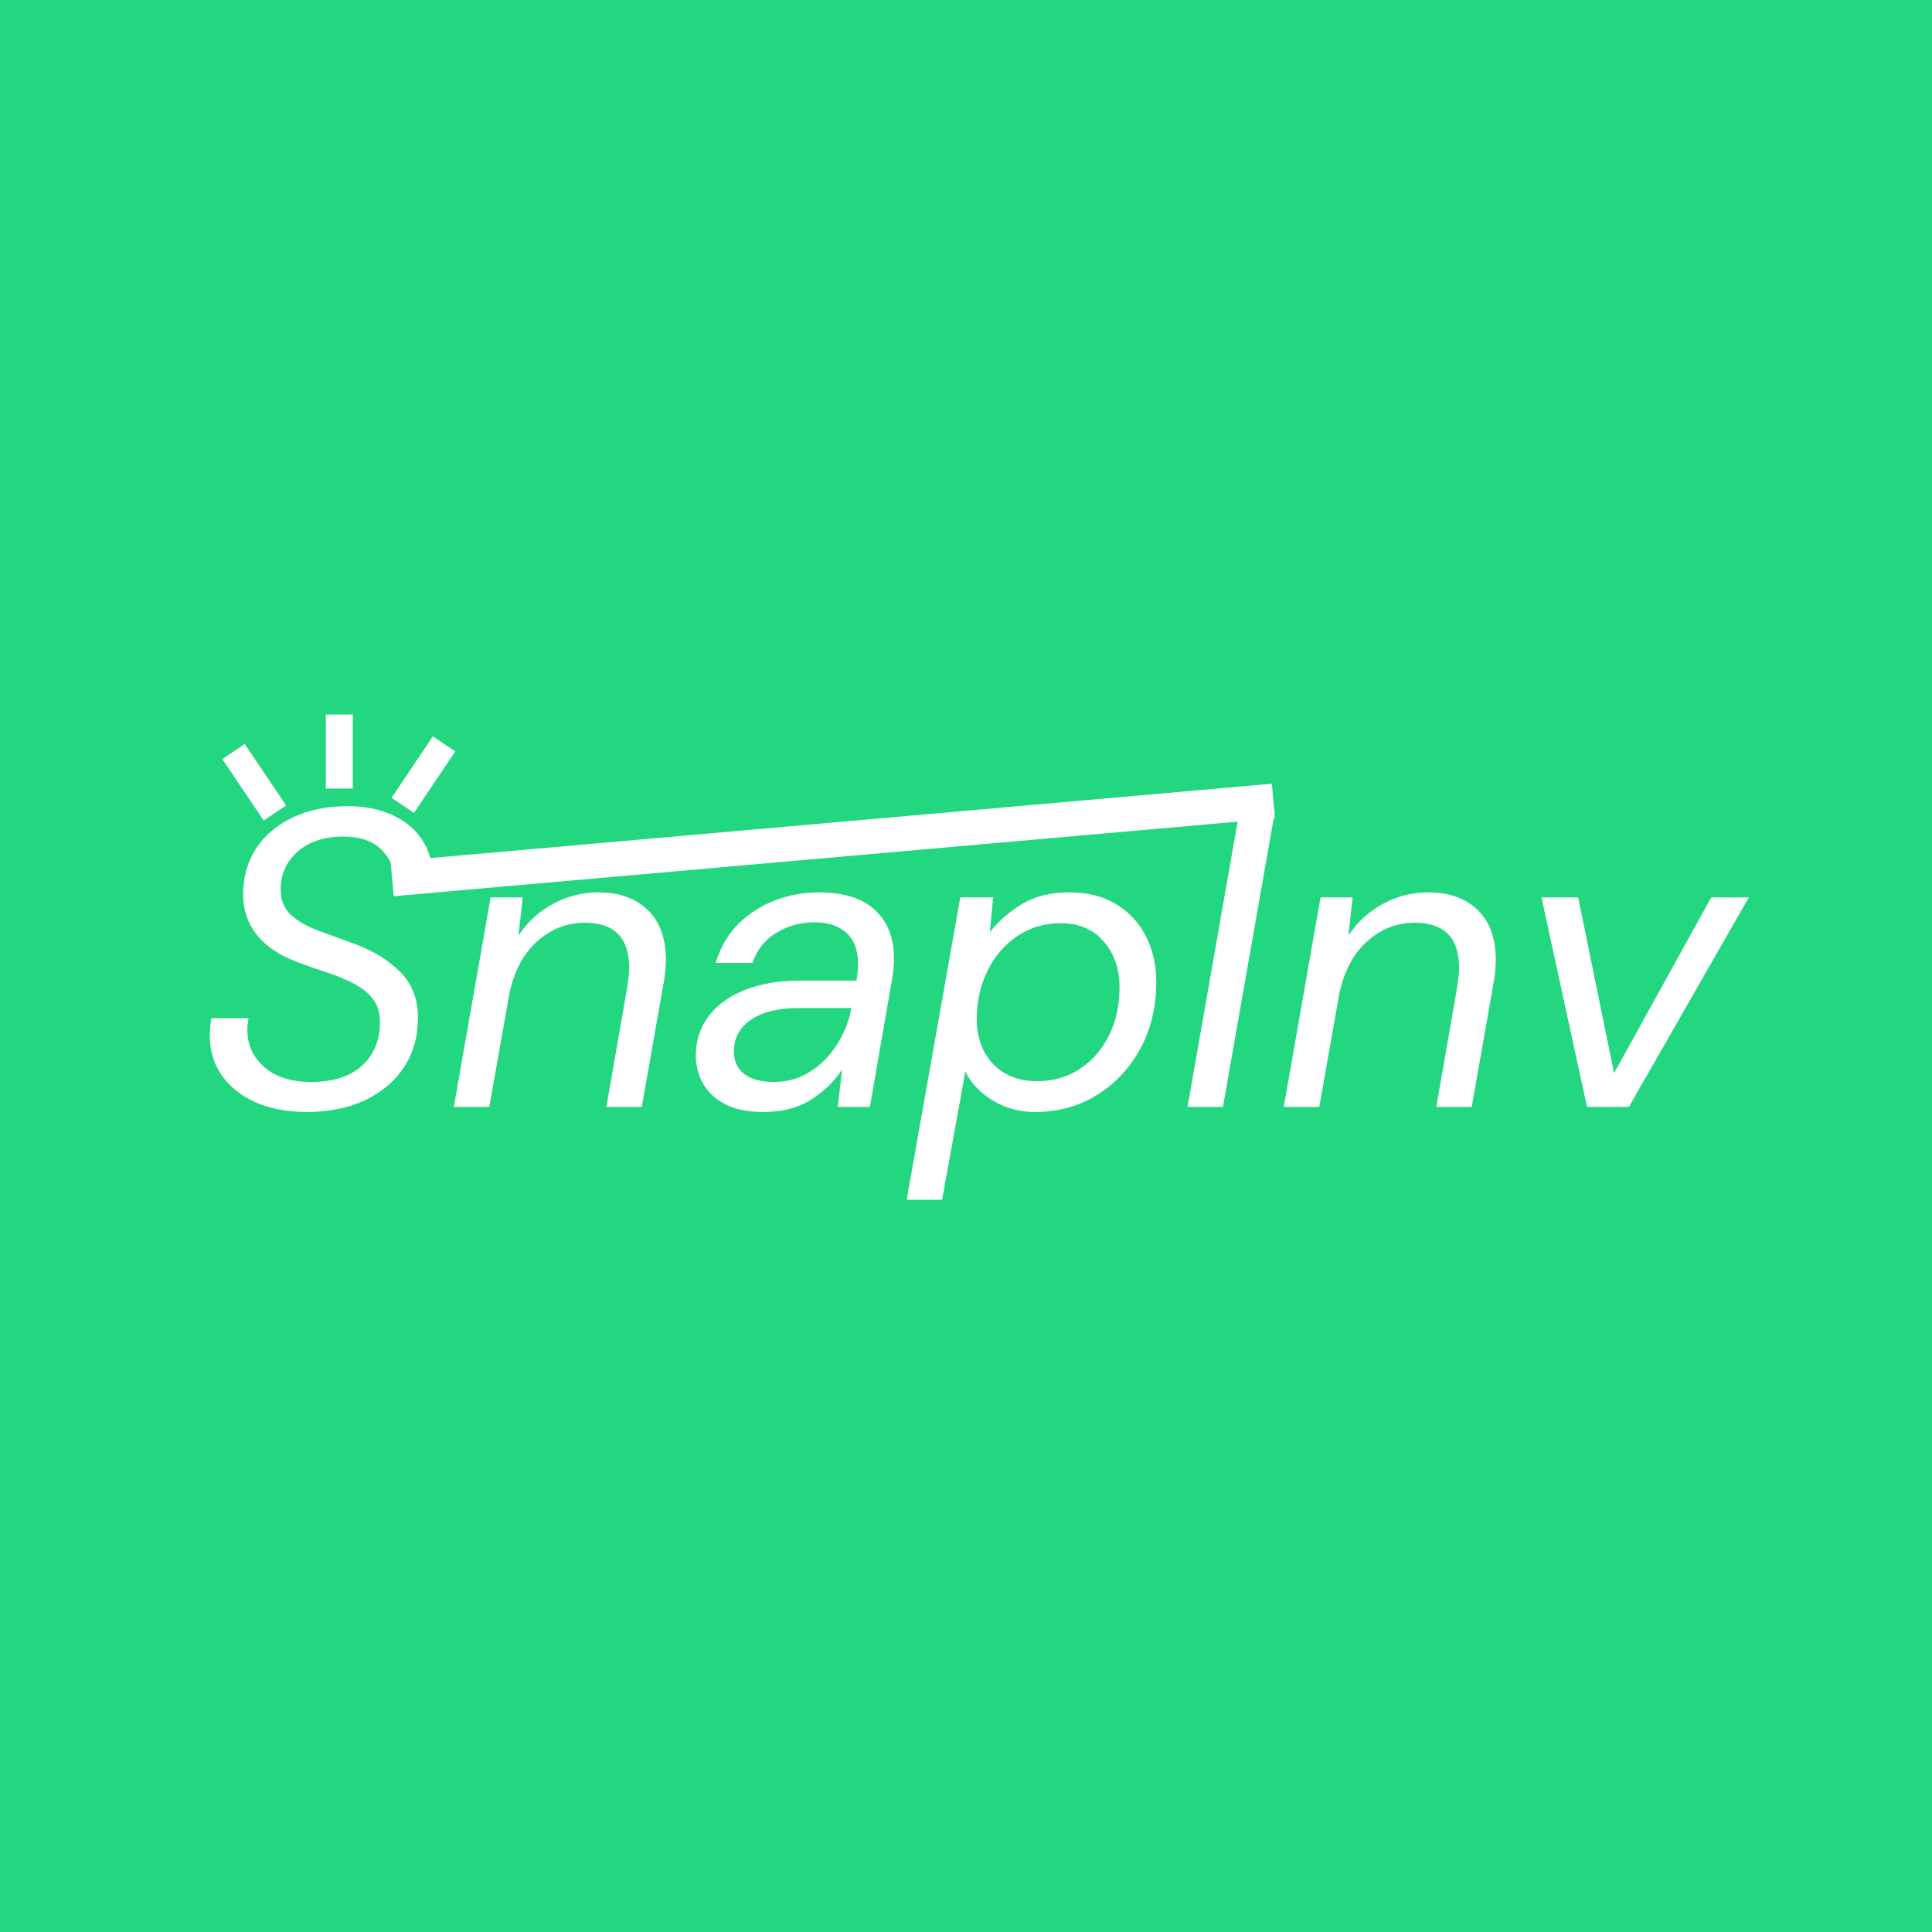 <svg xmlns="http://www.w3.org/2000/svg" xmlns:xlink="http://www.w3.org/1999/xlink" width="500" zoomAndPan="magnify" viewBox="0 0 375 375" height="500" preserveAspectRatio="xMidYMid meet" version="1.0"><defs><g/></defs><rect x="-37.5" width="450" fill="#ffffff" y="-37.5" height="450" fill-opacity="1"/><rect x="-37.5" width="450" fill="#23d680" y="-37.5" height="450" fill-opacity="1"/><path stroke-linecap="butt" transform="matrix(0.747, -0.066, 0.066, 0.747, 75.818, 167.232)" fill="none" stroke-linejoin="miter" d="M 0.001 4.5 L 228.991 4.502 " stroke="#ffffff" stroke-width="9" stroke-opacity="1" stroke-miterlimit="4"/><g fill="#ffffff" fill-opacity="1"><g transform="translate(37.514, 214.85)"><g><path d="M 22.047 0.984 C 18.273 0.984 14.984 0.367 12.172 -0.859 C 9.359 -2.086 7.16 -3.82 5.578 -6.062 C 3.992 -8.301 3.203 -10.926 3.203 -13.938 C 3.203 -14.426 3.227 -14.957 3.281 -15.531 C 3.332 -16.102 3.414 -16.664 3.531 -17.219 L 10.734 -17.219 C 10.578 -16.445 10.5 -15.707 10.5 -15 C 10.5 -12.051 11.602 -9.617 13.812 -7.703 C 16.031 -5.797 19.023 -4.844 22.797 -4.844 C 27.16 -4.844 30.488 -5.906 32.781 -8.031 C 35.082 -10.164 36.234 -12.984 36.234 -16.484 C 36.234 -18.285 35.781 -19.77 34.875 -20.938 C 33.977 -22.113 32.766 -23.098 31.234 -23.891 C 29.703 -24.691 27.992 -25.406 26.109 -26.031 C 24.223 -26.656 22.328 -27.32 20.422 -28.031 C 16.805 -29.344 14.109 -31.133 12.328 -33.406 C 10.555 -35.676 9.672 -38.258 9.672 -41.156 C 9.672 -44.602 10.516 -47.609 12.203 -50.172 C 13.898 -52.742 16.281 -54.754 19.344 -56.203 C 22.406 -57.648 25.957 -58.375 30 -58.375 C 33.227 -58.375 36.082 -57.812 38.562 -56.688 C 41.051 -55.57 42.977 -54 44.344 -51.969 C 45.719 -49.945 46.406 -47.629 46.406 -45.016 C 46.406 -44.191 46.32 -43.344 46.156 -42.469 L 39.031 -42.469 C 39.031 -42.738 39.039 -42.992 39.062 -43.234 C 39.094 -43.484 39.109 -43.75 39.109 -44.031 C 39.109 -46.156 38.273 -48.094 36.609 -49.844 C 34.941 -51.594 32.41 -52.469 29.016 -52.469 C 25.41 -52.469 22.5 -51.5 20.281 -49.562 C 18.07 -47.625 16.969 -45.176 16.969 -42.219 C 16.969 -40.145 17.633 -38.492 18.969 -37.266 C 20.312 -36.035 22.102 -35.008 24.344 -34.188 C 26.582 -33.363 29.047 -32.461 31.734 -31.484 C 35.066 -30.223 37.879 -28.457 40.172 -26.188 C 42.461 -23.926 43.609 -20.961 43.609 -17.297 C 43.609 -13.641 42.707 -10.441 40.906 -7.703 C 39.102 -4.973 36.586 -2.844 33.359 -1.312 C 30.141 0.219 26.367 0.984 22.047 0.984 Z M 22.047 0.984 "/></g></g></g><g fill="#ffffff" fill-opacity="1"><g transform="translate(85.964, 214.85)"><g><path d="M 2.125 0 L 9.266 -40.672 L 15.5 -40.672 L 14.672 -33.281 C 16.422 -35.906 18.66 -37.953 21.391 -39.422 C 24.129 -40.898 27.055 -41.641 30.172 -41.641 C 34.211 -41.641 37.406 -40.504 39.75 -38.234 C 42.102 -35.973 43.281 -32.738 43.281 -28.531 C 43.281 -27.758 43.238 -26.977 43.156 -26.188 C 43.082 -25.395 42.961 -24.594 42.797 -23.781 L 38.609 0 L 31.734 0 L 35.75 -23.031 C 35.852 -23.75 35.945 -24.438 36.031 -25.094 C 36.113 -25.75 36.156 -26.375 36.156 -26.969 C 36.156 -32.82 33.285 -35.75 27.547 -35.75 C 24.098 -35.75 21.02 -34.547 18.312 -32.141 C 15.613 -29.734 13.801 -26.289 12.875 -21.812 L 9.016 0 Z M 2.125 0 "/></g></g></g><g fill="#ffffff" fill-opacity="1"><g transform="translate(132.938, 214.85)"><g><path d="M 15.25 0.984 C 12.188 0.984 9.695 0.477 7.781 -0.531 C 5.875 -1.539 4.453 -2.879 3.516 -4.547 C 2.586 -6.211 2.125 -8.004 2.125 -9.922 C 2.125 -12.922 2.973 -15.516 4.672 -17.703 C 6.367 -19.891 8.734 -21.57 11.766 -22.75 C 14.797 -23.926 18.332 -24.516 22.375 -24.516 L 33.281 -24.516 L 33.375 -25 C 33.531 -25.938 33.609 -26.867 33.609 -27.797 C 33.609 -30.422 32.859 -32.414 31.359 -33.781 C 29.859 -35.145 27.77 -35.828 25.094 -35.828 C 22.469 -35.828 20.031 -35.156 17.781 -33.812 C 15.539 -32.477 13.988 -30.523 13.125 -27.953 L 5.984 -27.953 C 6.859 -30.91 8.289 -33.398 10.281 -35.422 C 12.281 -37.441 14.645 -38.984 17.375 -40.047 C 20.113 -41.109 22.984 -41.641 25.984 -41.641 C 30.848 -41.641 34.492 -40.492 36.922 -38.203 C 39.359 -35.91 40.578 -32.797 40.578 -28.859 C 40.578 -28.254 40.551 -27.625 40.5 -26.969 C 40.445 -26.312 40.363 -25.656 40.25 -25 L 35.906 0 L 29.672 0 L 30.5 -7.219 C 28.969 -4.914 26.957 -2.973 24.469 -1.391 C 21.977 0.191 18.906 0.984 15.25 0.984 Z M 17.297 -4.844 C 19.922 -4.844 22.285 -5.523 24.391 -6.891 C 26.492 -8.254 28.227 -10.031 29.594 -12.219 C 30.957 -14.406 31.859 -16.703 32.297 -19.109 L 32.297 -19.188 L 21.969 -19.188 C 18.094 -19.188 15.047 -18.43 12.828 -16.922 C 10.617 -15.422 9.516 -13.359 9.516 -10.734 C 9.516 -8.879 10.18 -7.43 11.516 -6.391 C 12.859 -5.359 14.785 -4.844 17.297 -4.844 Z M 17.297 -4.844 "/></g></g></g><g fill="#ffffff" fill-opacity="1"><g transform="translate(177.124, 214.85)"><g><path d="M -1.141 18.031 L 9.266 -40.672 L 15.656 -40.672 L 15 -33.938 C 16.695 -36.07 18.785 -37.891 21.266 -39.391 C 23.754 -40.891 26.832 -41.641 30.5 -41.641 C 34 -41.641 37.004 -40.875 39.516 -39.344 C 42.023 -37.82 43.953 -35.75 45.297 -33.125 C 46.641 -30.5 47.312 -27.52 47.312 -24.188 C 47.312 -19.426 46.285 -15.145 44.234 -11.344 C 42.18 -7.551 39.379 -4.547 35.828 -2.328 C 32.273 -0.117 28.258 0.984 23.781 0.984 C 21.594 0.984 19.582 0.602 17.75 -0.156 C 15.914 -0.926 14.359 -1.91 13.078 -3.109 C 11.797 -4.316 10.852 -5.578 10.25 -6.891 L 5.734 18.031 Z M 24.188 -5 C 27.301 -5 30.062 -5.789 32.469 -7.375 C 34.875 -8.957 36.758 -11.113 38.125 -13.844 C 39.488 -16.582 40.172 -19.703 40.172 -23.203 C 40.172 -26.805 39.145 -29.781 37.094 -32.125 C 35.051 -34.477 32.281 -35.656 28.781 -35.656 C 25.664 -35.656 22.875 -34.836 20.406 -33.203 C 17.945 -31.566 16.008 -29.336 14.594 -26.516 C 13.176 -23.703 12.469 -20.578 12.469 -17.141 C 12.469 -13.473 13.531 -10.531 15.656 -8.312 C 17.789 -6.102 20.633 -5 24.188 -5 Z M 24.188 -5 "/></g></g></g><g fill="#ffffff" fill-opacity="1"><g transform="translate(227.951, 214.85)"><g><path d="M 2.547 0 L 12.625 -57.391 L 19.516 -57.391 L 9.422 0 Z M 2.547 0 "/></g></g></g><g fill="#ffffff" fill-opacity="1"><g transform="translate(247.052, 214.85)"><g><path d="M 2.125 0 L 9.266 -40.672 L 15.5 -40.672 L 14.672 -33.281 C 16.422 -35.906 18.66 -37.953 21.391 -39.422 C 24.129 -40.898 27.055 -41.641 30.172 -41.641 C 34.211 -41.641 37.406 -40.504 39.75 -38.234 C 42.102 -35.973 43.281 -32.738 43.281 -28.531 C 43.281 -27.758 43.238 -26.977 43.156 -26.188 C 43.082 -25.395 42.961 -24.594 42.797 -23.781 L 38.609 0 L 31.734 0 L 35.75 -23.031 C 35.852 -23.75 35.945 -24.438 36.031 -25.094 C 36.113 -25.75 36.156 -26.375 36.156 -26.969 C 36.156 -32.82 33.285 -35.75 27.547 -35.75 C 24.098 -35.75 21.02 -34.547 18.312 -32.141 C 15.613 -29.734 13.801 -26.289 12.875 -21.812 L 9.016 0 Z M 2.125 0 "/></g></g></g><g fill="#ffffff" fill-opacity="1"><g transform="translate(294.026, 214.85)"><g><path d="M 14.016 0 L 5.172 -40.672 L 12.297 -40.672 L 19.266 -6.562 L 38.125 -40.672 L 45.422 -40.672 L 22.141 0 Z M 14.016 0 "/></g></g></g><path stroke-linecap="butt" transform="matrix(0.419, -0.622, 0.622, 0.419, 75.991, 154.848)" fill="none" stroke-linejoin="miter" d="M 0 3.502 L 19.172 3.499 " stroke="#ffffff" stroke-width="7" stroke-opacity="1" stroke-miterlimit="4"/><path stroke-linecap="butt" transform="matrix(0, 0.75, -0.75, 0, 68.488, 138.684)" fill="none" stroke-linejoin="miter" d="M -0.001 3.499 L 19.171 3.499 " stroke="#ffffff" stroke-width="7" stroke-opacity="1" stroke-miterlimit="4"/><path stroke-linecap="butt" transform="matrix(0.419, 0.622, -0.622, 0.419, 47.504, 144.405)" fill="none" stroke-linejoin="miter" d="M -0.001 3.498 L 19.171 3.501 " stroke="#ffffff" stroke-width="7" stroke-opacity="1" stroke-miterlimit="4"/></svg>